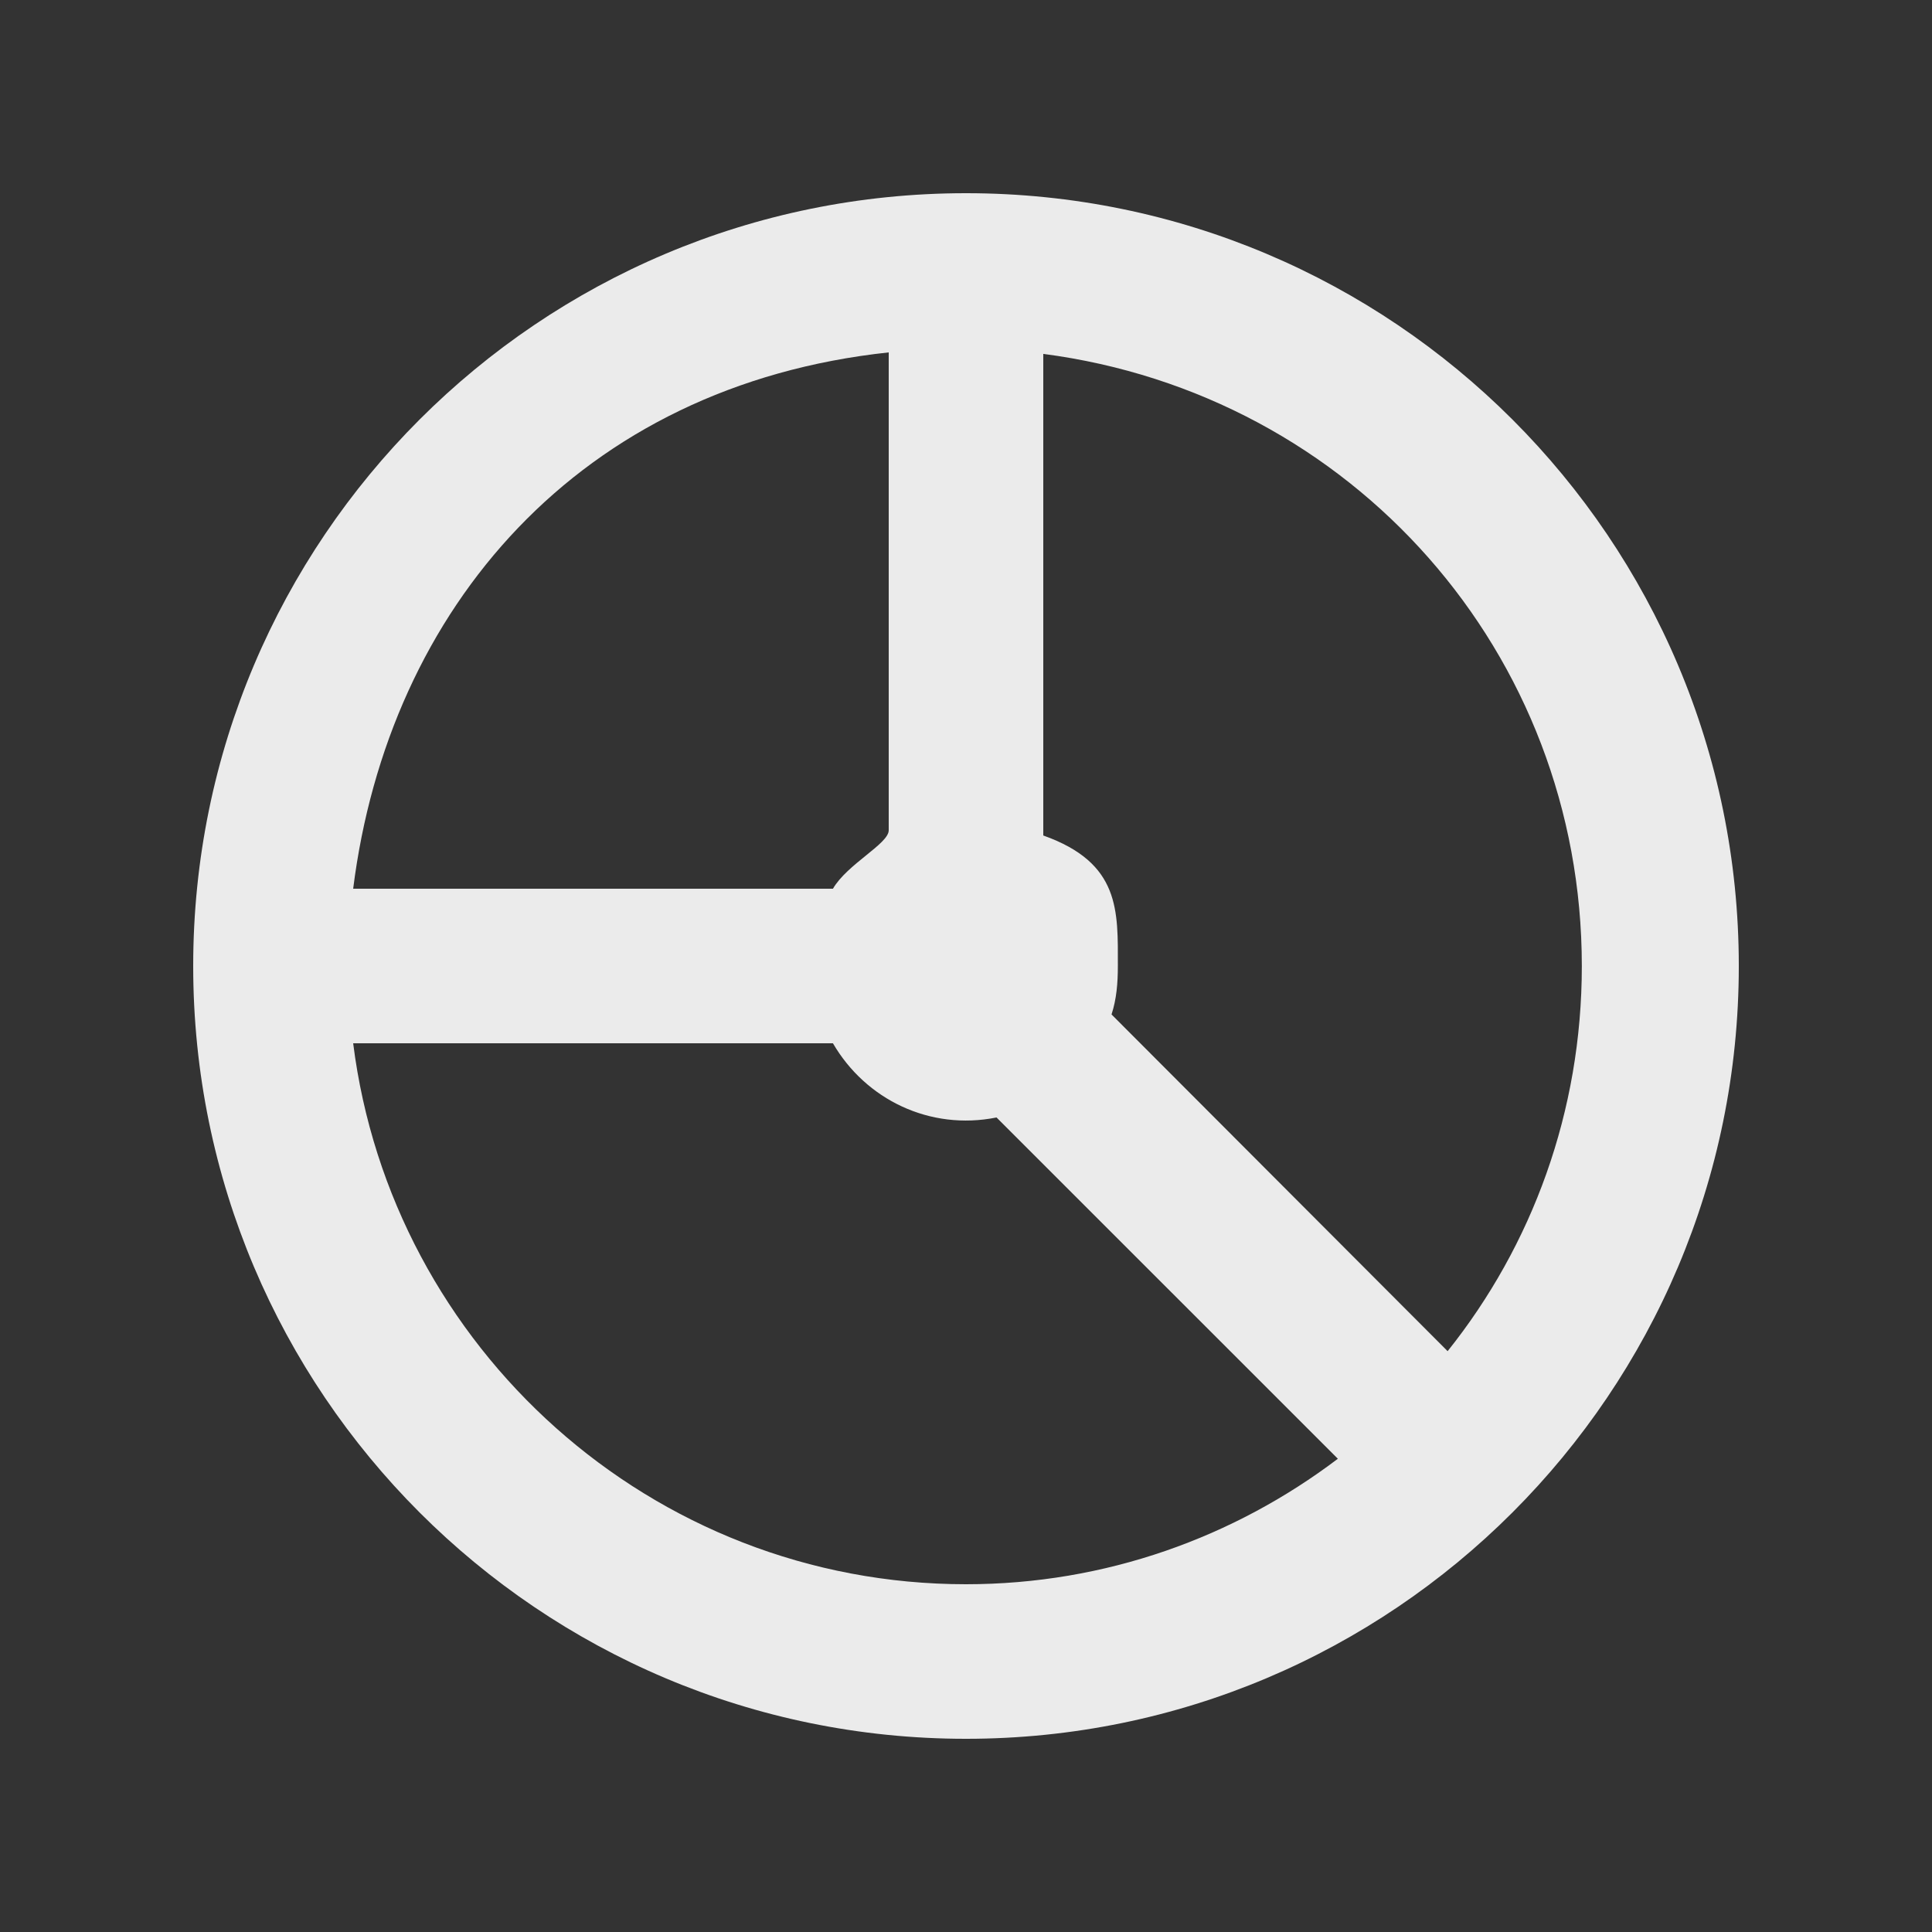 <!-- Generated by IcoMoon.io -->
<svg version="1.1" xmlns="http://www.w3.org/2000/svg" width="40" height="40" viewBox="0 0 40 40">
<rect x="0" y="0" width="40" height="40" fill="#333333" stroke="none"/>
<title>mp-wheel-1</title>
<path fill="#ebebeb" d="M29.971 27.974l-6.958-6.971c0.104-0.317 0.131-0.651 0.131-1.003 0-1.141 0.056-2.134-1.544-2.702v-9.971c6.4 0.835 11.15 6.194 11.15 12.674 0 3.014-1.029 5.784-2.779 7.974zM20 32.8c-6.514 0-11.896-4.896-12.688-11.2h9.933c0.678 1.166 2.008 1.813 3.387 1.536l7.067 7.066c-2.146 1.624-4.808 2.598-7.699 2.598zM18.4 7.296v9.894c0 0.28-0.858 0.698-1.155 1.21h-9.933c0.73-5.811 4.688-10.419 11.088-11.104zM20 4c-8.835 0-16 7.163-16 16s7.165 16 16 16c8.837 0 16-7.163 16-16s-7.163-16-16-16z"></path>
</svg>
